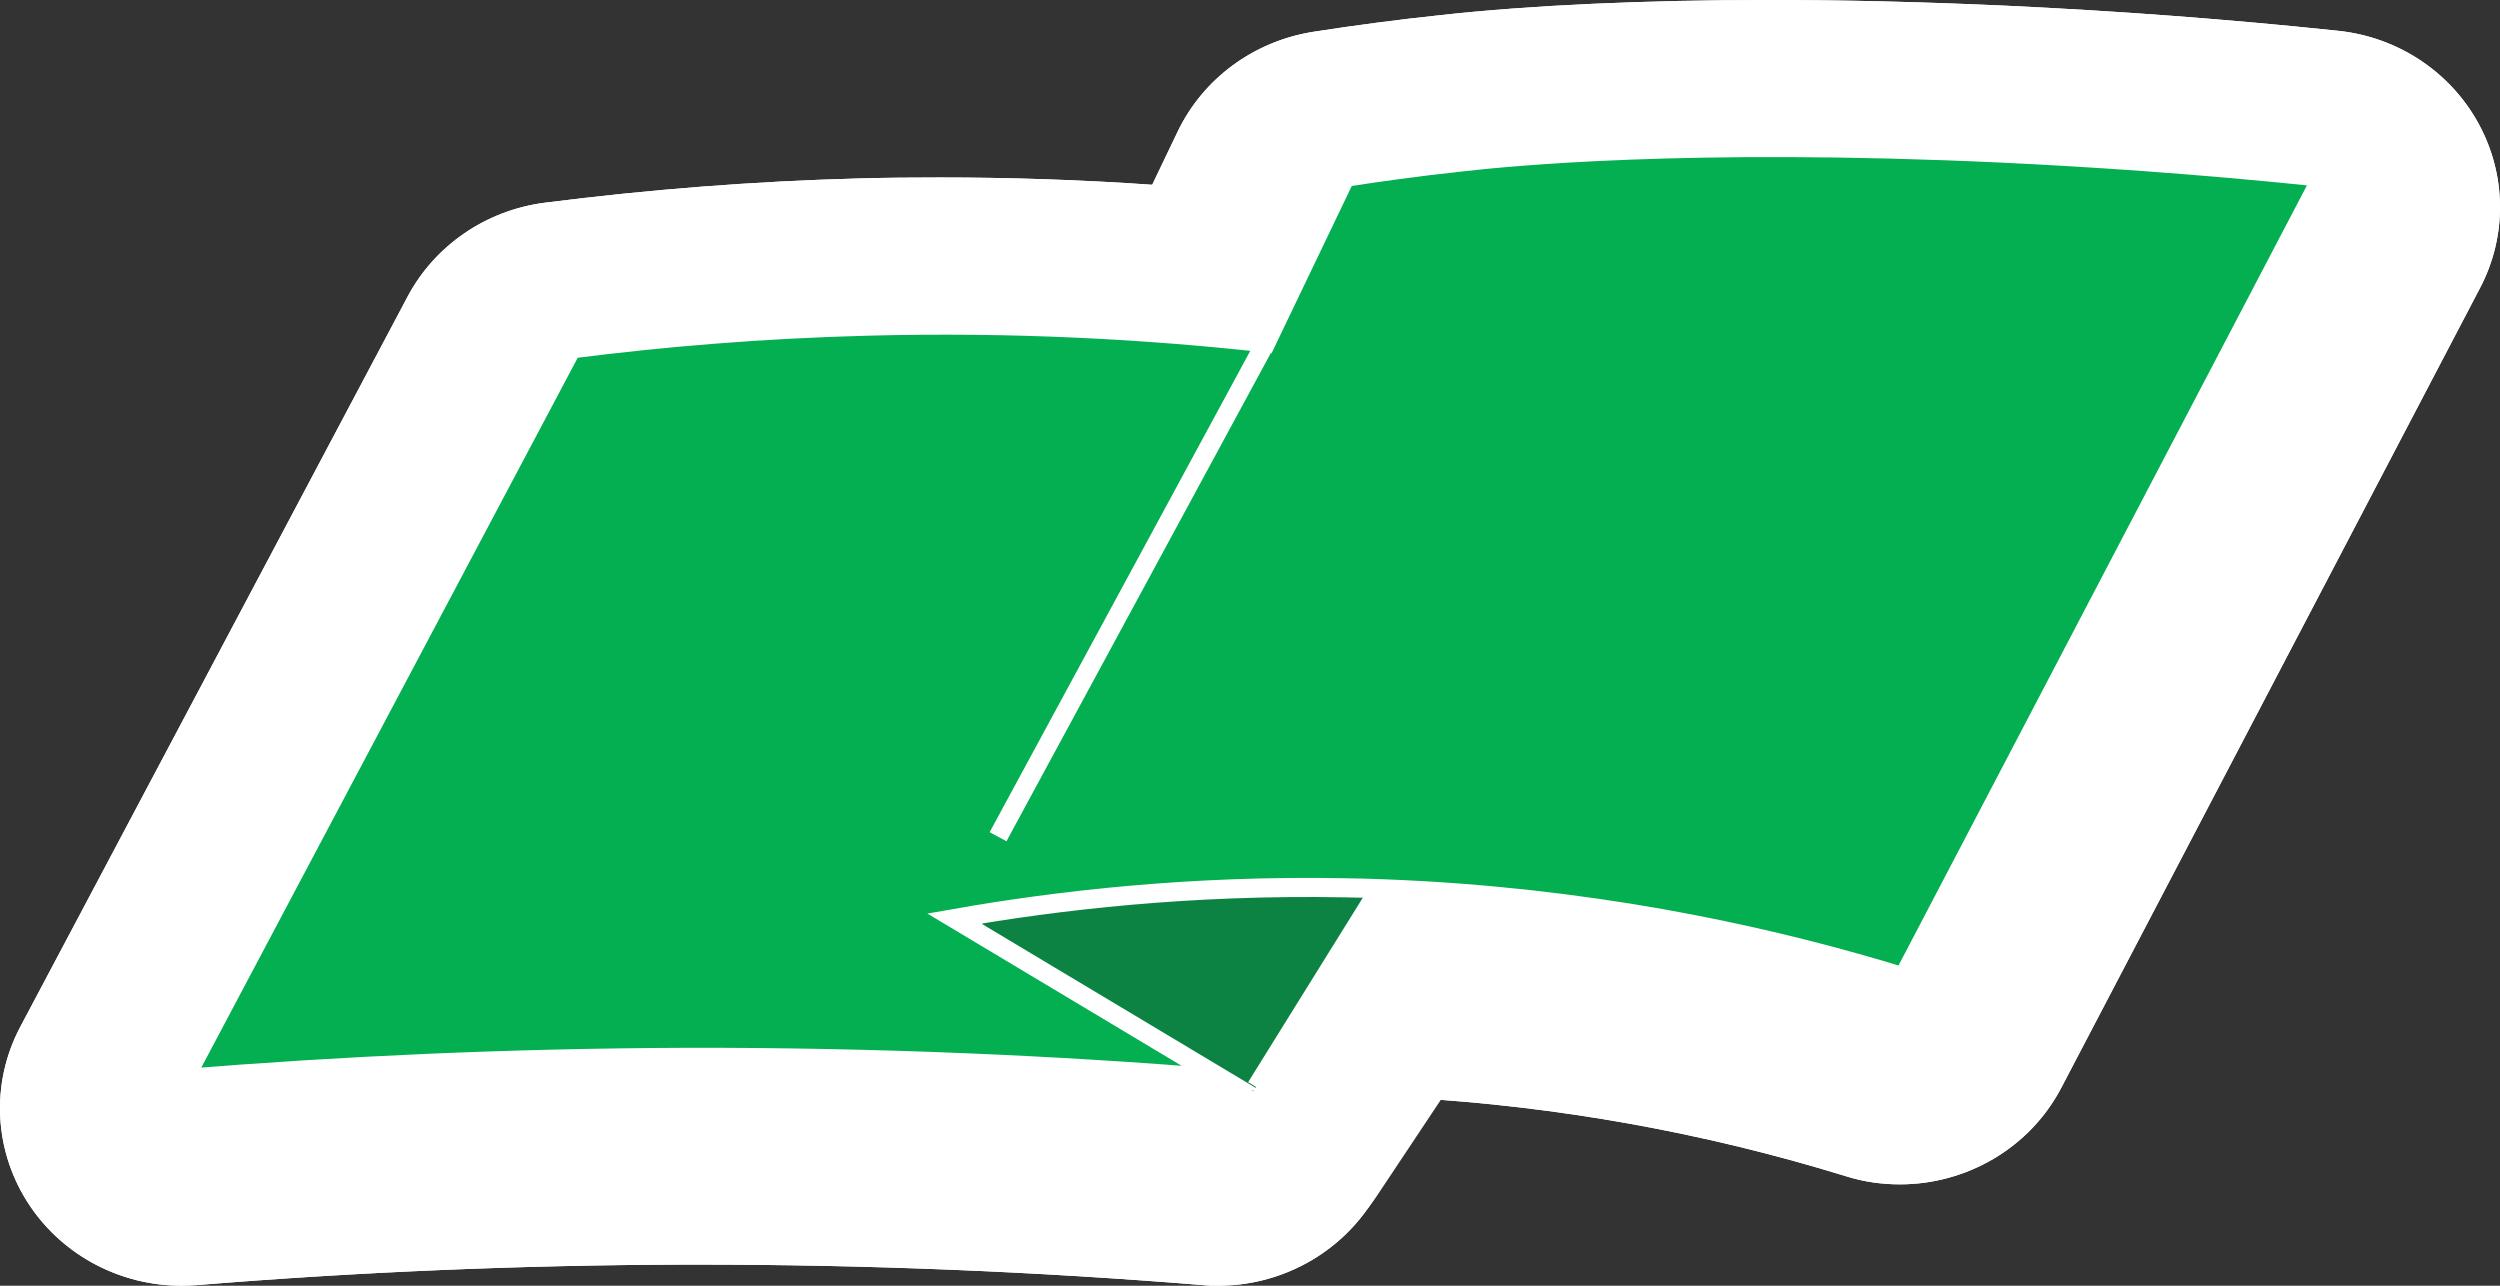 <svg width="140" height="72" viewBox="0 0 140 72" fill="none" xmlns="http://www.w3.org/2000/svg">
<rect x="0" y="0" width="140" height="72" fill="#333333" stroke="none"/>
<path d="M54.445 53.624L70.022 62.768L77.077 51.394C74.628 50.919 71.332 51.107 66.342 51.559C60.777 52.056 56.522 52.178 54.434 53.624H54.445Z" fill="white"/>
<path d="M68.227 72C67.944 72 67.662 72 67.38 71.967C58.034 71.205 48.552 70.818 39.172 70.818H38.325C29.238 70.841 20.05 71.227 11.008 71.967C10.726 71.989 10.444 72 10.162 72C6.786 72 3.603 70.355 1.707 67.572C-0.348 64.557 -0.562 60.692 1.143 57.49L22.815 16.631C24.339 13.748 27.218 11.772 30.514 11.352C36.316 10.612 42.23 10.149 48.066 9.994C49.624 9.95 51.148 9.939 52.649 9.939C56.6 9.939 60.573 10.071 64.524 10.347L65.946 7.377C67.38 4.384 70.236 2.297 73.566 1.778C75.902 1.413 78.273 1.104 80.643 0.85C85.745 0.287 92.134 0 99.11 0C103.321 0 107.768 0.11 112.34 0.32C118.48 0.607 124.734 1.071 130.92 1.723C134.25 2.065 137.184 3.998 138.776 6.88C140.368 9.762 140.413 13.218 138.878 16.134L115.433 60.913C113.66 64.303 110.116 66.324 106.391 66.324C105.375 66.324 104.348 66.18 103.343 65.86C95.43 63.42 87.213 61.951 78.939 61.476C78.747 61.476 78.555 61.454 78.352 61.443C78.431 62.669 78.273 63.928 77.866 65.153C76.489 69.261 72.572 72 68.215 72H68.227Z" fill="white"/>
<path d="M31.833 21.214L10.172 62.061C18.875 61.355 28.289 60.913 38.313 60.88C49.014 60.858 59.015 61.31 68.226 62.061C63.236 59.08 58.258 56.087 53.269 53.106C59.105 52.079 66.51 51.228 75.089 51.383C76.545 51.405 78.023 51.46 79.547 51.549C90.485 52.178 99.617 54.287 106.413 56.374C114.224 41.444 122.046 26.525 129.858 11.595C122.667 10.844 116.538 10.458 111.876 10.237C94.222 9.42 84.164 10.458 81.794 10.723C79.017 11.021 76.737 11.352 75.168 11.595C73.689 14.687 72.199 17.779 70.72 20.871C64.139 20.142 56.633 19.712 48.37 19.933C42.399 20.087 36.879 20.562 31.856 21.203L31.833 21.214Z" fill="white"/>
<path d="M68.227 72C67.944 72 67.662 72 67.38 71.967C58.034 71.205 48.552 70.818 39.172 70.818H38.325C29.238 70.841 20.05 71.227 11.008 71.967C10.726 71.989 10.444 72 10.162 72C6.786 72 3.603 70.355 1.707 67.572C-0.348 64.557 -0.562 60.692 1.143 57.49L22.815 16.631C24.339 13.748 27.218 11.772 30.514 11.352C36.316 10.612 42.23 10.149 48.066 9.994C49.624 9.95 51.148 9.939 52.649 9.939C56.6 9.939 60.573 10.071 64.524 10.347L65.946 7.377C67.38 4.384 70.236 2.297 73.566 1.778C75.902 1.413 78.273 1.104 80.643 0.85C85.745 0.287 92.134 0 99.11 0C103.321 0 107.768 0.11 112.34 0.32C118.48 0.607 124.734 1.071 130.92 1.723C134.25 2.065 137.184 3.998 138.776 6.88C140.368 9.762 140.413 13.218 138.878 16.134L115.433 60.913C113.66 64.303 110.116 66.324 106.391 66.324C105.375 66.324 104.348 66.18 103.343 65.86C95.43 63.42 87.213 61.951 78.939 61.476C78.747 61.476 78.555 61.454 78.352 61.443C78.431 62.669 78.273 63.928 77.866 65.153C76.489 69.261 72.572 72 68.215 72H68.227Z" fill="white"/>
<path d="M31.833 21.214L10.172 62.061C18.875 61.355 28.289 60.913 38.313 60.88C49.014 60.858 59.015 61.31 68.226 62.061C63.236 59.08 58.258 56.087 53.269 53.106C59.105 52.079 66.51 51.228 75.089 51.383C76.545 51.405 78.023 51.46 79.547 51.549C90.485 52.178 99.617 54.287 106.413 56.374C114.224 41.444 122.046 26.525 129.858 11.595C122.667 10.844 116.538 10.458 111.876 10.237C94.222 9.42 84.164 10.458 81.794 10.723C79.017 11.021 76.737 11.352 75.168 11.595C73.689 14.687 72.199 17.779 70.72 20.871C64.139 20.142 56.633 19.712 48.37 19.933C42.399 20.087 36.879 20.562 31.856 21.203L31.833 21.214Z" fill="white"/>
<path d="M55.71 58.45C54.107 58.45 52.481 58.075 50.957 57.291C46.002 54.718 44.106 48.71 46.736 43.851L61.703 16.211C64.334 11.363 70.474 9.508 75.441 12.081C80.396 14.654 82.293 20.672 79.663 25.52L64.695 53.161C62.866 56.529 59.356 58.45 55.71 58.45Z" fill="white"/>
<path d="M55.719 48.512C60.708 39.302 65.697 30.092 70.686 20.871L55.719 48.512Z" fill="white"/>
<path d="M68.417 71.437C66.622 71.437 64.793 70.995 63.145 70.079C58.348 67.418 56.824 61.697 59.748 57.313L66.656 46.933C69.568 42.549 75.822 41.157 80.619 43.819C85.416 46.48 86.94 52.2 84.017 56.584L77.109 66.965C75.201 69.847 71.848 71.426 68.417 71.426V71.437Z" fill="white"/>
<path d="M54.617 51.968L70.194 61.112L77.249 49.737C74.799 49.263 71.504 49.45 66.514 49.903C60.949 50.4 56.694 50.522 54.605 51.968H54.617Z" fill="#0C8343"/>
<path d="M32.005 19.546L10.344 60.394C19.047 59.687 28.461 59.245 38.484 59.212C49.185 59.19 59.187 59.643 68.397 60.394C63.408 57.412 58.43 54.42 53.441 51.438C59.277 50.411 66.682 49.561 75.26 49.715C76.717 49.737 78.195 49.793 79.719 49.881C90.657 50.511 99.789 52.62 106.585 54.707C114.396 39.777 122.218 24.858 130.029 9.928C122.839 9.177 116.71 8.79 112.048 8.569C94.394 7.752 84.336 8.79 81.966 9.055C79.189 9.353 76.909 9.685 75.34 9.928C73.861 13.02 72.371 16.112 70.892 19.204C64.311 18.475 56.805 18.044 48.542 18.265C42.571 18.42 37.051 18.895 32.028 19.535L32.005 19.546Z" fill="#03AF51"/>
<path d="M32.005 19.546L10.344 60.394C19.047 59.687 28.461 59.245 38.484 59.212C49.185 59.19 59.187 59.643 68.397 60.394C63.408 57.412 58.43 54.42 53.441 51.438C59.277 50.411 66.682 49.561 75.26 49.715C76.717 49.737 78.195 49.793 79.719 49.881C90.657 50.511 99.789 52.62 106.585 54.707C114.396 39.777 122.218 24.858 130.029 9.928C122.839 9.177 116.71 8.79 112.048 8.569C94.394 7.752 84.336 8.79 81.966 9.055C79.189 9.353 76.909 9.685 75.34 9.928C73.861 13.02 72.371 16.112 70.892 19.204C64.311 18.475 56.805 18.044 48.542 18.265C42.571 18.42 37.051 18.895 32.028 19.535L32.005 19.546Z" stroke="white" stroke-width="1.07" stroke-miterlimit="10"/>
<path d="M55.891 46.856C60.88 37.646 65.869 28.436 70.858 19.215" stroke="white" stroke-width="1.07" stroke-miterlimit="10"/>
<path d="M77.26 49.771L70.352 60.88" stroke="white" stroke-width="1.07" stroke-miterlimit="10"/>
</svg>
